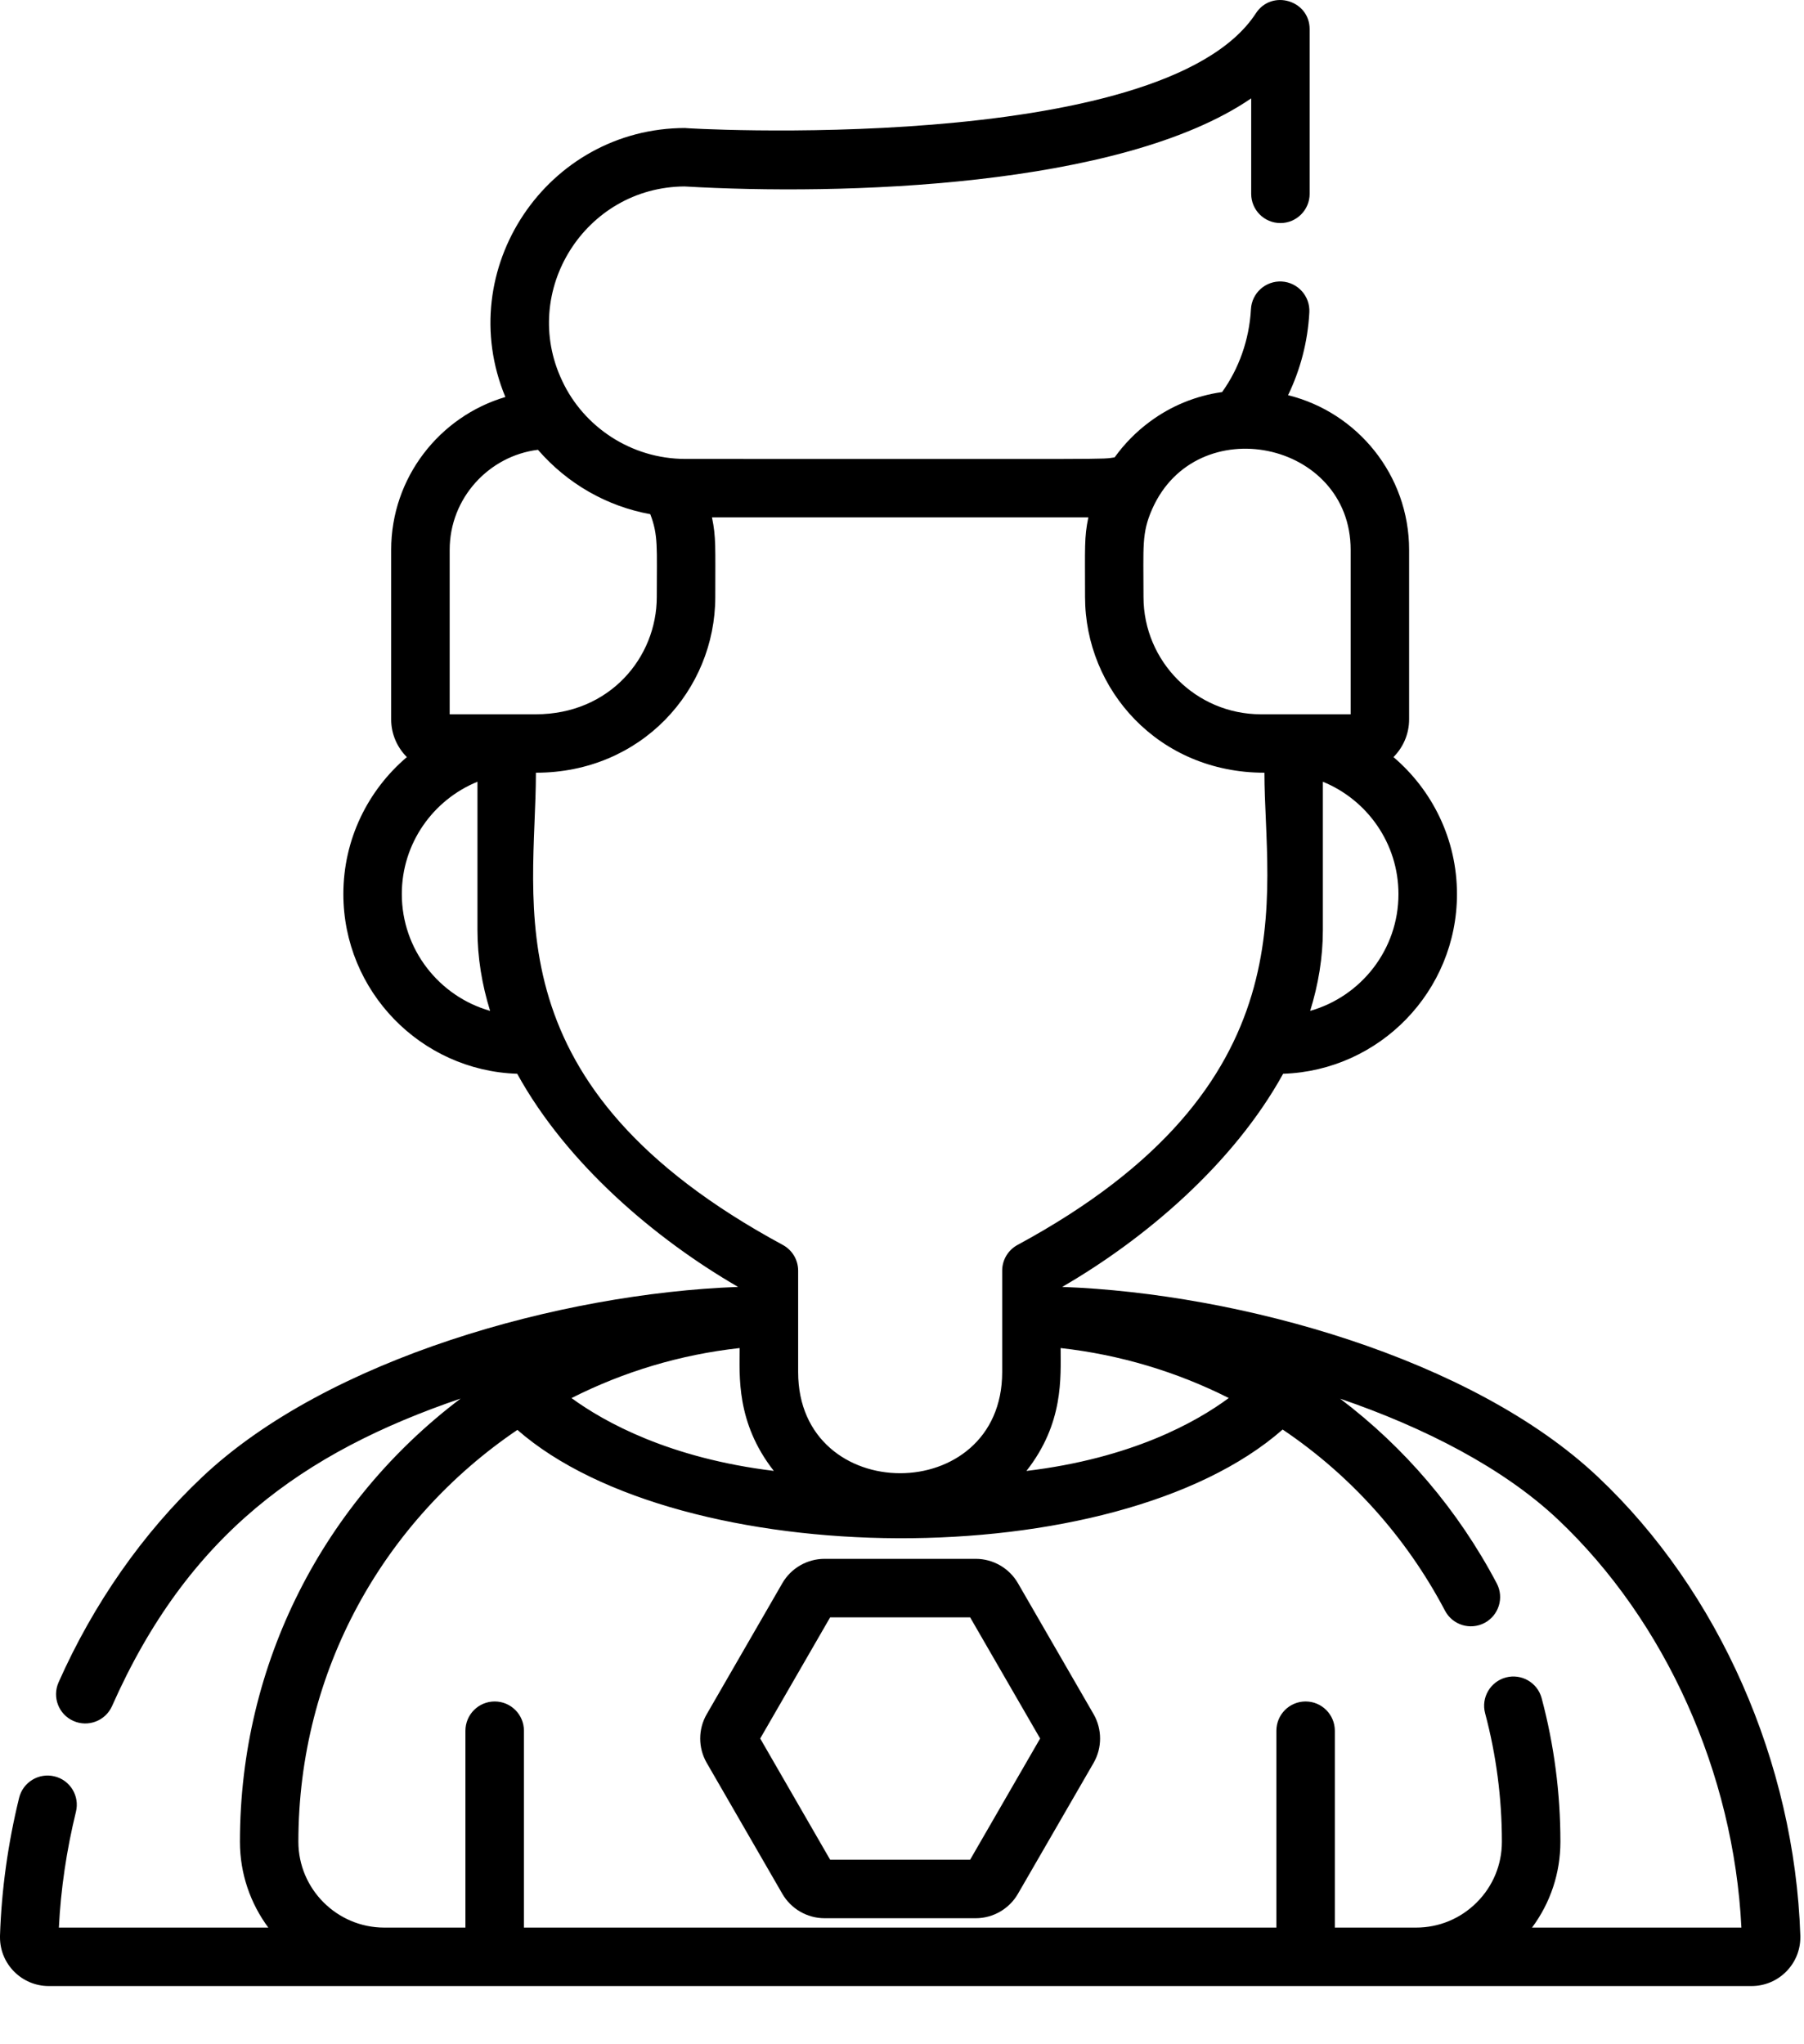 <?xml version="1.0" encoding="UTF-8"?>
<svg width="30px" height="34px" viewBox="0 0 30 34" version="1.1" xmlns="http://www.w3.org/2000/svg" xmlns:xlink="http://www.w3.org/1999/xlink">
    <title>001-superhero</title>
    <g id="Page-1" stroke="none" stroke-width="1" fill="none" fill-rule="evenodd">
        <g id="icon" transform="translate(-48, -161)" fill="#000000" fill-rule="nonzero">
            <g id="001-superhero" transform="translate(48, 161)">
                <path d="M26.574,24.565 C24.488,22.594 20.618,21.513 17.664,21.404 C19.041,20.607 20.512,19.358 21.338,17.859 L21.343,17.859 C22.944,17.804 24.229,16.484 24.229,14.871 C24.229,13.959 23.818,13.141 23.173,12.592 C23.333,12.431 23.433,12.21 23.433,11.965 L23.433,9.145 C23.433,7.904 22.575,6.858 21.42,6.573 C21.623,6.153 21.748,5.687 21.774,5.194 C21.788,4.926 21.582,4.697 21.315,4.682 C21.046,4.668 20.817,4.874 20.803,5.142 C20.775,5.657 20.598,6.139 20.323,6.521 C19.878,6.583 19.467,6.757 19.122,7.013 C18.897,7.179 18.699,7.38 18.536,7.607 C18.283,7.643 18.777,7.633 11.398,7.633 C10.494,7.633 9.704,7.097 9.348,6.332 L9.348,6.332 C8.642,4.842 9.731,3.111 11.384,3.101 C13.979,3.253 18.632,3.124 20.807,1.636 L20.807,3.224 C20.807,3.492 21.024,3.71 21.293,3.71 C21.561,3.71 21.779,3.492 21.779,3.224 L21.779,0.486 C21.779,0.004 21.149,-0.183 20.885,0.221 C19.325,2.618 11.222,2.129 11.398,2.129 C9.093,2.129 7.524,4.481 8.404,6.603 C7.308,6.928 6.505,7.945 6.505,9.145 L6.505,11.965 C6.505,12.209 6.605,12.431 6.766,12.592 C6.12,13.141 5.71,13.958 5.71,14.87 C5.71,16.484 6.995,17.804 8.596,17.859 L8.601,17.859 C9.426,19.358 10.897,20.607 12.274,21.404 C9.32,21.513 5.451,22.594 3.364,24.565 C2.379,25.493 1.553,26.675 0.974,27.981 C0.865,28.227 0.975,28.514 1.221,28.623 C1.466,28.732 1.754,28.621 1.863,28.376 C3.125,25.527 5.031,24.158 7.66,23.261 C5.394,24.974 3.99,27.651 3.99,30.632 C3.99,31.166 4.166,31.661 4.462,32.06 L0.979,32.06 C1.011,31.418 1.107,30.771 1.263,30.133 C1.327,29.872 1.168,29.608 0.907,29.545 C0.646,29.481 0.383,29.64 0.318,29.901 C0.132,30.66 0.025,31.432 9.16829336e-15,32.195 L9.16829336e-15,32.223 C9.16829336e-15,32.669 0.364,33.032 0.81,33.032 L29.128,33.032 C29.575,33.032 29.939,32.669 29.939,32.223 L29.939,32.196 C29.844,29.316 28.586,26.463 26.574,24.565 Z M20.434,23.252 C19.891,23.654 18.819,24.255 17.069,24.465 C17.692,23.672 17.638,22.912 17.638,22.421 C18.624,22.531 19.569,22.816 20.434,23.252 L20.434,23.252 Z M23.256,14.871 C23.256,15.792 22.636,16.571 21.791,16.812 C21.79,16.812 21.789,16.812 21.788,16.812 C21.923,16.377 21.999,15.927 21.999,15.466 L21.999,13.002 C22.736,13.303 23.256,14.027 23.256,14.871 L23.256,14.871 Z M19.16,8.468 C19.895,6.803 22.461,7.33 22.461,9.145 L22.461,11.88 C21.961,11.88 21.465,11.88 20.968,11.88 C19.892,11.88 19.016,11.005 19.016,9.928 C19.016,9.086 18.983,8.869 19.16,8.468 L19.16,8.468 Z M8.147,16.812 C7.303,16.571 6.682,15.791 6.682,14.87 C6.682,14.026 7.203,13.302 7.94,13.002 L7.94,15.466 C7.94,15.927 8.015,16.377 8.15,16.812 C8.149,16.812 8.148,16.812 8.147,16.812 L8.147,16.812 Z M7.478,11.88 L7.478,9.145 C7.478,8.282 8.133,7.581 8.946,7.481 C9.435,8.045 10.091,8.421 10.814,8.552 C10.949,8.907 10.922,9.103 10.922,9.928 C10.922,10.94 10.132,11.88 8.912,11.88 C7.499,11.88 8.222,11.88 7.478,11.88 Z M8.912,12.852 C10.664,12.852 11.895,11.48 11.895,9.928 C11.895,9.098 11.909,8.938 11.84,8.605 L18.099,8.605 C18.029,8.939 18.044,9.1 18.044,9.928 C18.044,11.472 19.265,12.852 21.027,12.852 C21.027,14.888 21.829,18.053 16.921,20.706 C16.764,20.791 16.666,20.955 16.666,21.134 L16.666,22.821 C16.666,25.063 13.273,25.064 13.273,22.821 C13.273,21.765 13.273,22.138 13.273,21.134 C13.273,20.955 13.175,20.791 13.018,20.706 C8.127,18.062 8.912,15.028 8.912,12.852 L8.912,12.852 Z M12.3,22.421 C12.3,22.878 12.237,23.658 12.868,24.464 C11.134,24.253 10.055,23.655 9.504,23.253 C10.373,22.813 11.317,22.529 12.3,22.421 Z M25.477,32.06 C25.783,31.649 25.949,31.153 25.949,30.632 C25.949,29.822 25.844,29.019 25.637,28.244 C25.568,27.985 25.301,27.831 25.042,27.9 C24.782,27.97 24.628,28.236 24.697,28.495 C24.882,29.188 24.976,29.907 24.976,30.632 C24.976,31.013 24.828,31.372 24.557,31.642 C24.288,31.911 23.93,32.06 23.548,32.06 L22.198,32.06 L22.198,28.786 C22.198,28.517 21.98,28.299 21.712,28.299 C21.443,28.299 21.226,28.517 21.226,28.786 L21.226,32.06 L8.713,32.06 L8.713,28.786 C8.713,28.517 8.495,28.299 8.227,28.299 C7.958,28.299 7.74,28.517 7.74,28.786 L7.74,32.06 L6.391,32.06 C5.604,32.06 4.962,31.419 4.962,30.632 C4.962,27.783 6.39,25.282 8.604,23.782 C11.302,26.145 18.542,26.227 21.33,23.776 C22.444,24.526 23.378,25.551 24.03,26.789 C24.155,27.027 24.449,27.118 24.687,26.993 C24.924,26.868 25.016,26.574 24.891,26.336 C24.244,25.108 23.349,24.067 22.286,23.263 C23.7,23.747 25.006,24.421 25.907,25.271 C27.699,26.963 28.832,29.492 28.959,32.06 L25.477,32.06 Z" id="Shape"></path>
                <path d="M16.928,26.332 C16.784,26.082 16.515,25.927 16.227,25.927 L13.712,25.927 C13.423,25.927 13.154,26.082 13.01,26.332 L11.753,28.51 C11.608,28.76 11.608,29.071 11.753,29.321 L13.01,31.498 C13.154,31.748 13.423,31.904 13.712,31.904 L16.227,31.904 C16.515,31.904 16.784,31.748 16.928,31.498 L18.186,29.321 C18.33,29.071 18.33,28.76 18.186,28.51 L16.928,26.332 Z M16.133,30.931 L13.805,30.931 L12.642,28.915 L13.805,26.9 L16.133,26.9 L17.297,28.915 L16.133,30.931 Z" id="Shape"></path>
            </g>
        </g>
    </g>
</svg>